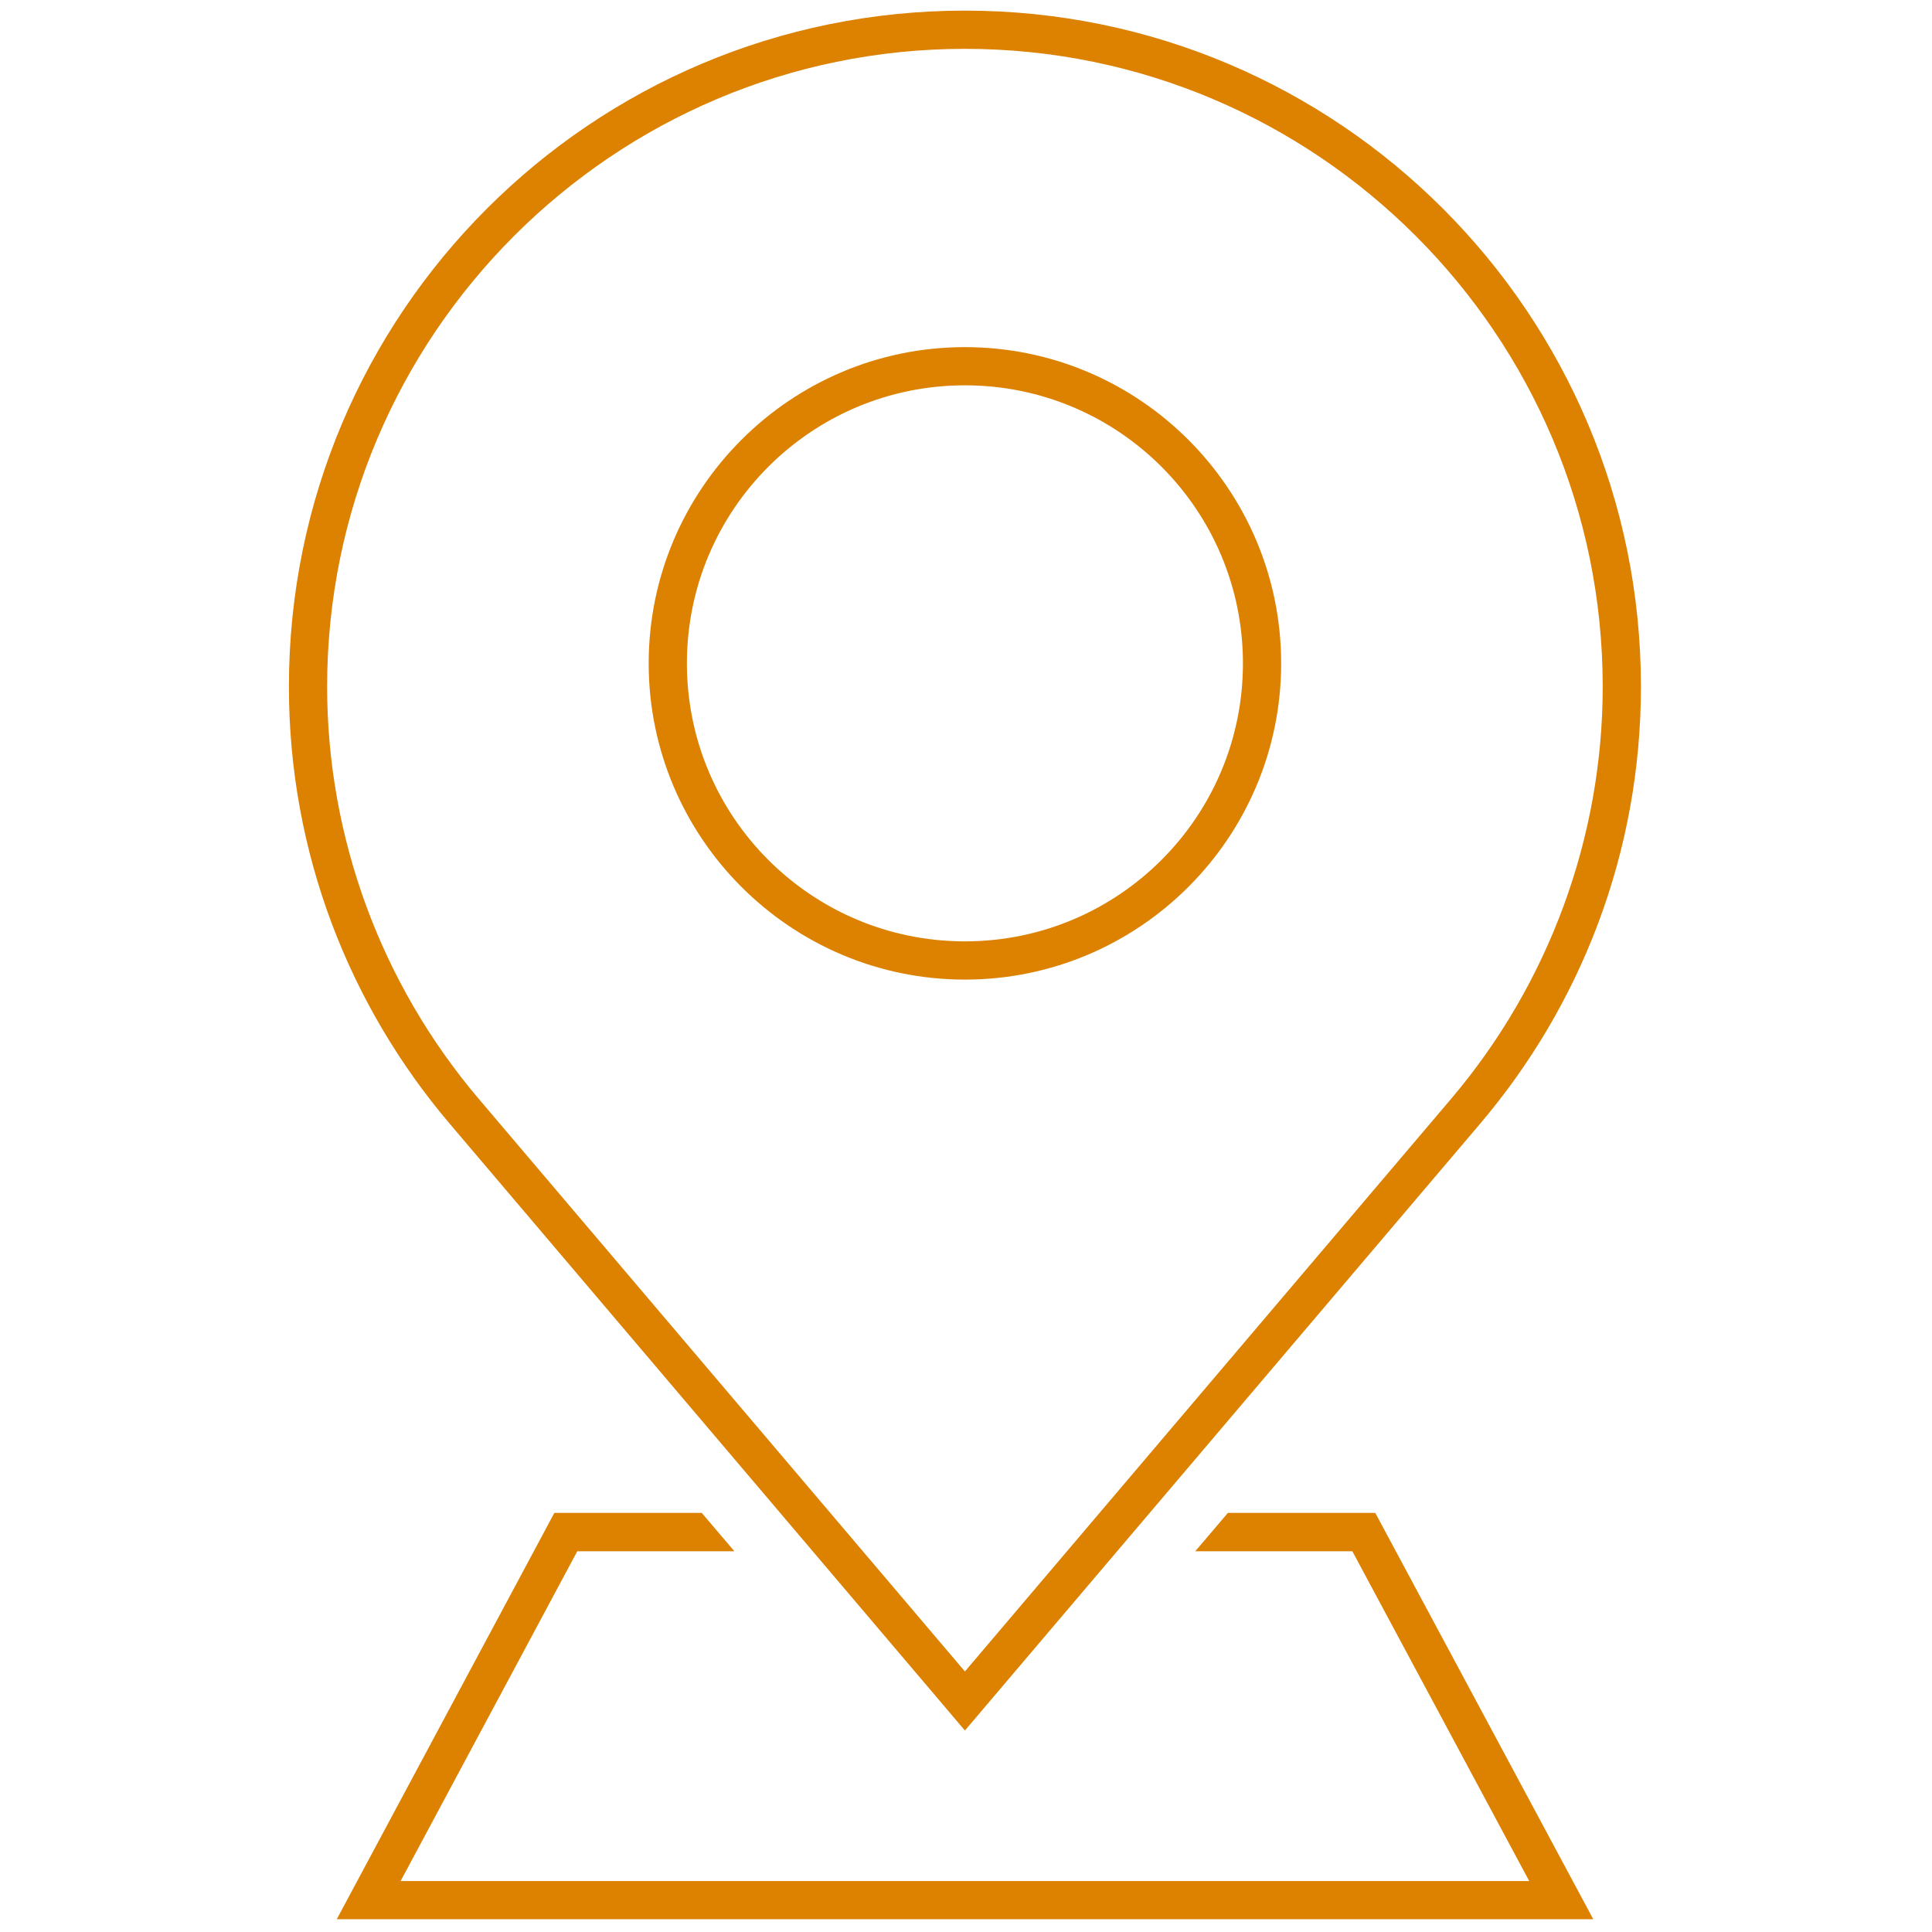 <svg xmlns="http://www.w3.org/2000/svg" xmlns:xlink="http://www.w3.org/1999/xlink" version="1.1" width="256" height="256" viewBox="0 0 256 256" xml:space="preserve">

<defs>
</defs>
<g style="stroke: none; stroke-width: 0; stroke-dasharray: none; stroke-linecap: butt; stroke-linejoin: miter; stroke-miterlimit: 10; fill: none; fill-rule: nonzero; opacity: 1;" transform="translate(1.407 1.407) scale(2.81 2.81)" >
	<path d="M 45 1.802 c 16.583 0 30.075 13.491 30.075 30.075 c 0 7.102 -2.538 14.004 -7.145 19.434 L 45 78.317 L 22.07 51.311 c -4.608 -5.43 -7.145 -12.332 -7.145 -19.434 C 14.925 15.294 28.417 1.802 45 1.802 M 45 45.692 c 8.222 0 14.912 -6.689 14.912 -14.912 c 0 -8.222 -6.689 -14.912 -14.912 -14.912 S 30.088 22.557 30.088 30.78 C 30.088 39.002 36.778 45.692 45 45.692 M 45 0 C 27.395 0 13.123 14.272 13.123 31.877 c 0 7.86 2.858 15.043 7.573 20.6 L 45 81.101 l 24.304 -28.624 c 4.716 -5.558 7.573 -12.741 7.573 -20.6 C 76.877 14.272 62.605 0 45 0 L 45 0 z M 45 43.889 c -7.24 0 -13.11 -5.869 -13.11 -13.11 c 0 -7.24 5.869 -13.11 13.11 -13.11 s 13.11 5.869 13.11 13.11 C 58.11 38.02 52.24 43.889 45 43.889 L 45 43.889 z" style="stroke: none; stroke-width: 1; stroke-dasharray: none; stroke-linecap: butt; stroke-linejoin: miter; stroke-miterlimit: 10; fill: #DC8100; fill-rule: nonzero; opacity: 1;" transform=" matrix(1 0 0 1 0 0) " stroke-linecap="round" />
	<polygon points="64.35,70.84 57.4,70.84 55.86,72.65 63.27,72.65 71.61,88.2 18.39,88.2 26.72,72.65 34.13,72.65 32.59,70.84 25.64,70.84 15.38,90 74.63,90 " style="stroke: none; stroke-width: 1; stroke-dasharray: none; stroke-linecap: butt; stroke-linejoin: miter; stroke-miterlimit: 10; fill: #DC8100; fill-rule: nonzero; opacity: 1;" transform="  matrix(1 0 0 1 0 0) "/>
</g>
</svg>